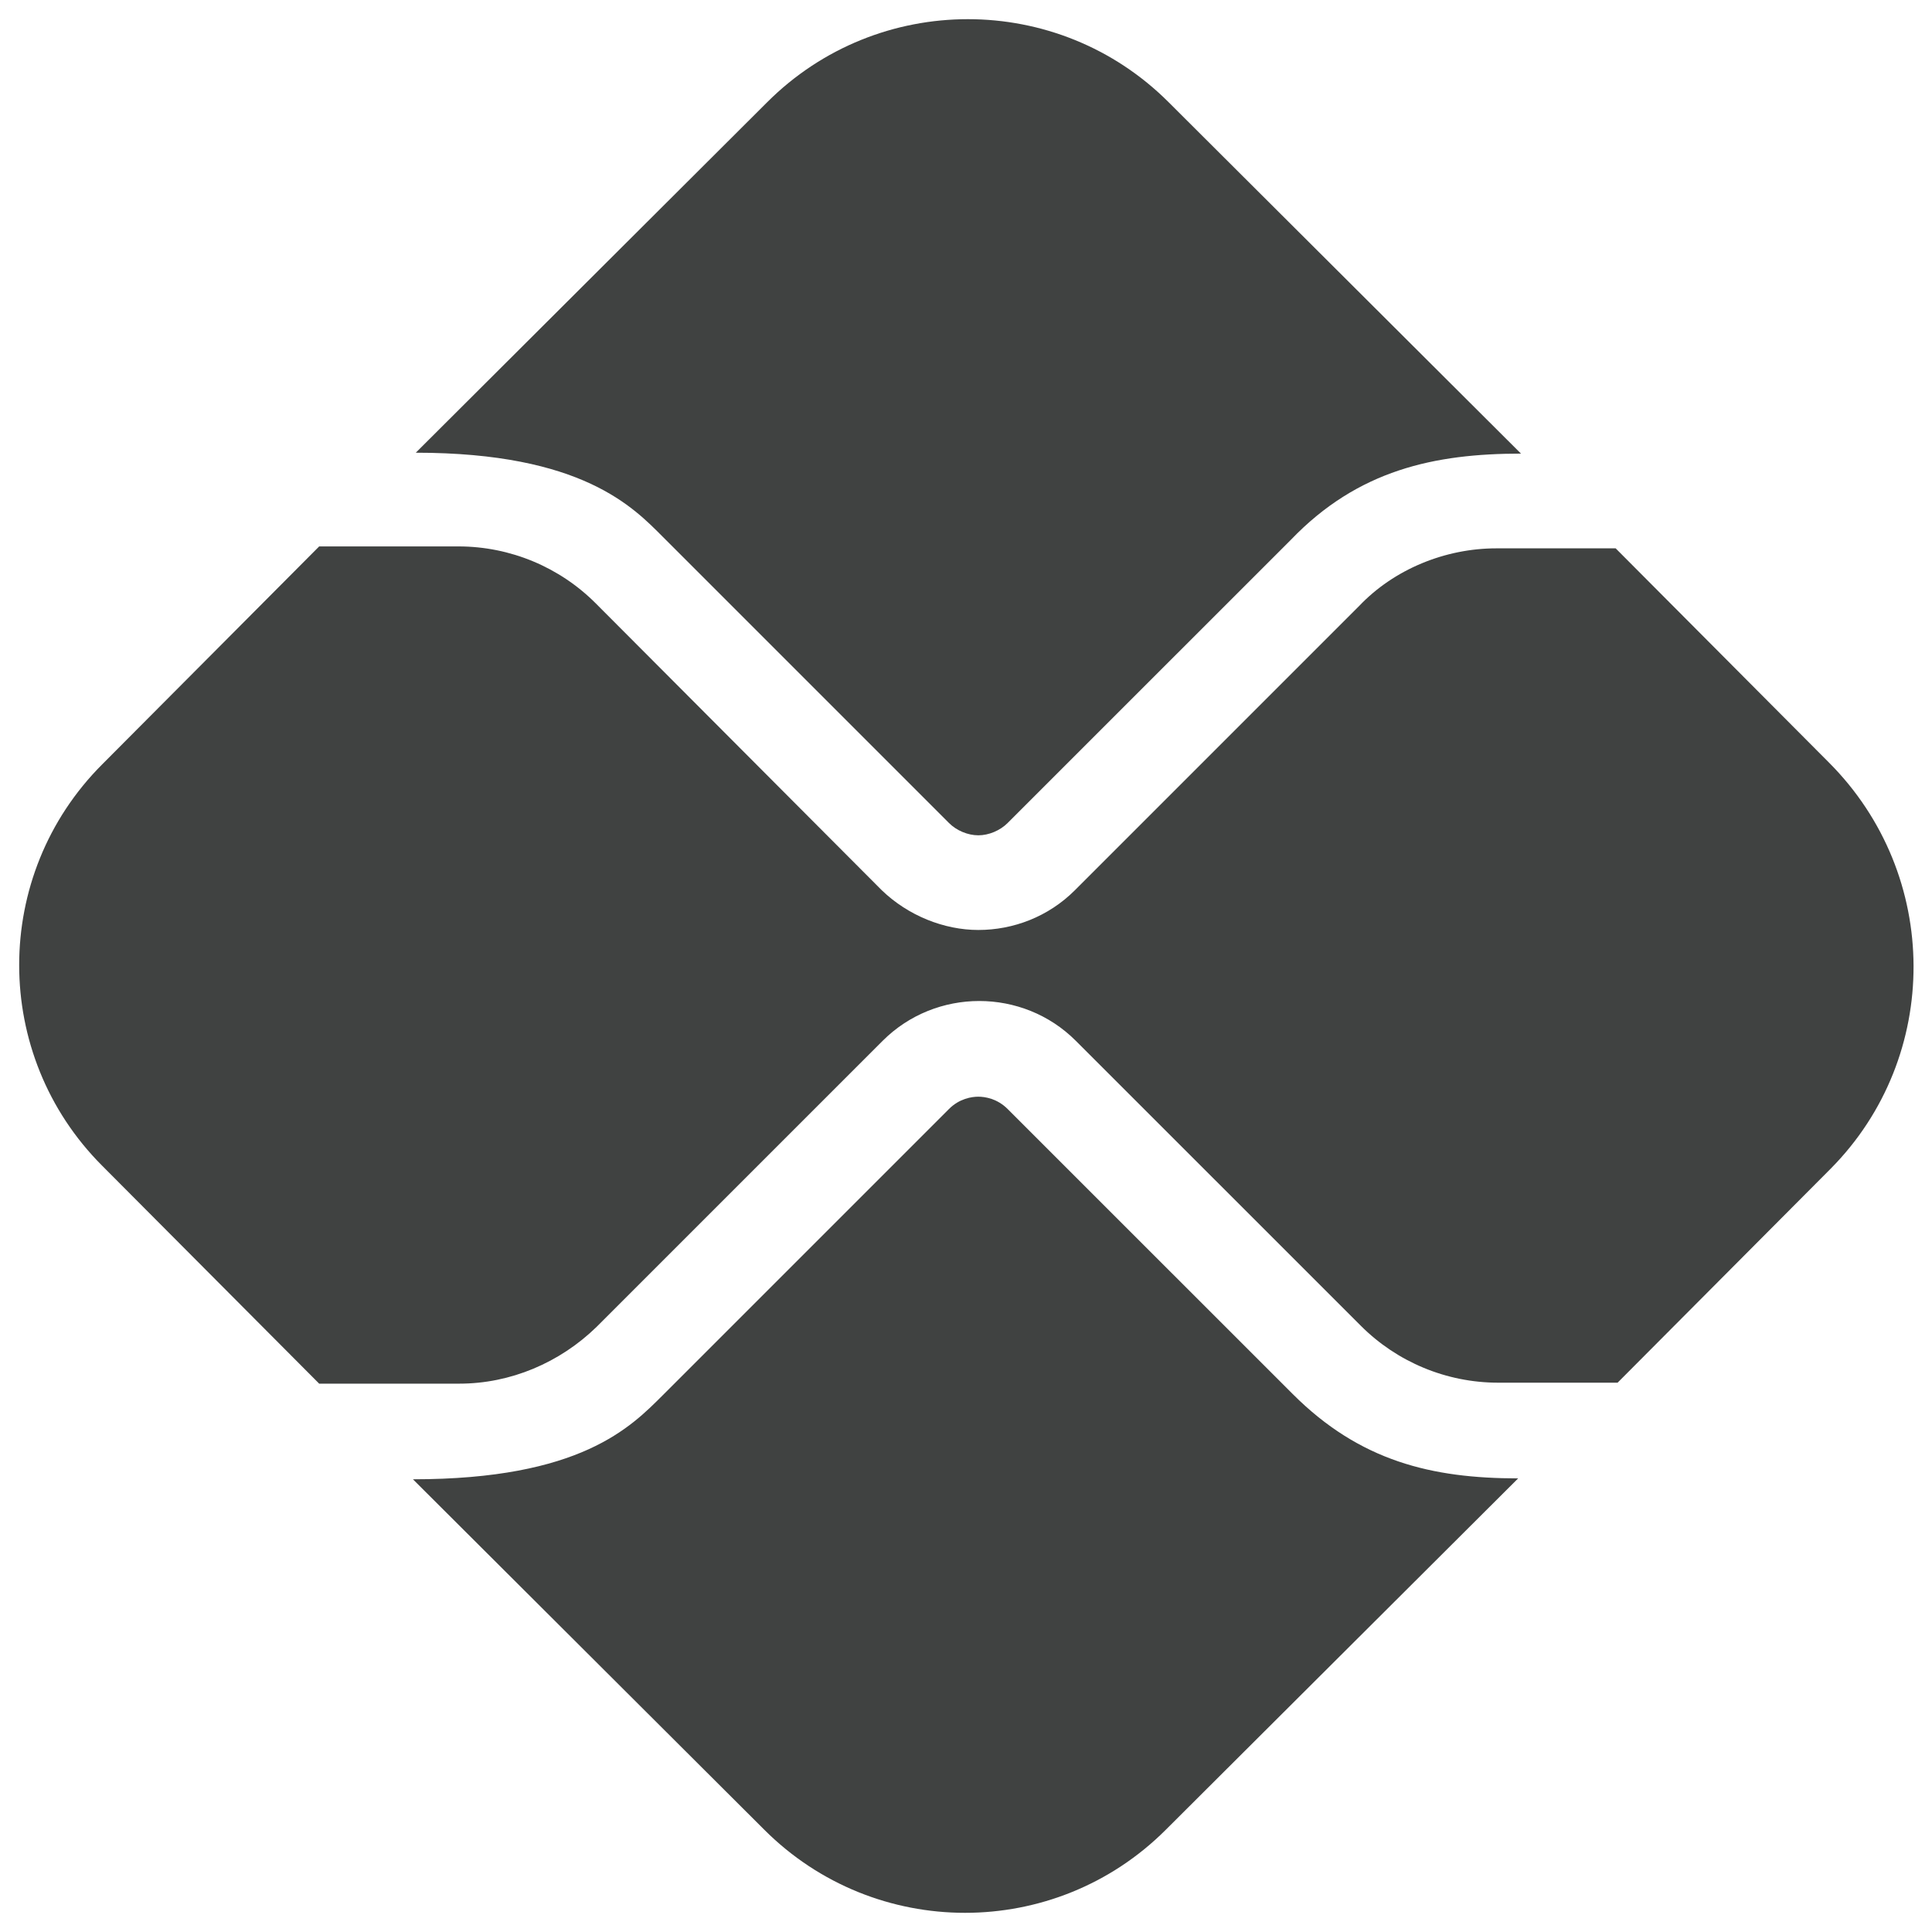 <svg width="34" height="34" viewBox="0 0 34 34" fill="none" xmlns="http://www.w3.org/2000/svg">
<path d="M22.75 24.533L17.733 19.517C17.55 19.333 17.333 19.3 17.217 19.3C17.1 19.3 16.883 19.333 16.7 19.517L11.667 24.55C11.1 25.116 10.217 26.033 7.267 26.033L13.45 32.2C15.4 34.15 18.567 34.15 20.517 32.2L26.717 26.017C25.2 26.017 23.933 25.716 22.75 24.533Z" fill="#404241"/>
<path d="M11.667 9.45L16.7 14.483C16.833 14.617 17.033 14.7 17.217 14.7C17.4 14.7 17.6 14.617 17.733 14.483L22.717 9.5C23.9 8.267 25.25 7.983 26.767 7.983L20.567 1.8C18.617 -0.15 15.45 -0.15 13.5 1.8L7.317 7.967C10.25 7.967 11.15 8.933 11.667 9.45Z" fill="#404241"/>
<path d="M32.183 13.416L28.433 9.65H26.333C25.433 9.65 24.533 10.017 23.917 10.666L18.917 15.666C18.45 16.133 17.833 16.366 17.217 16.366C16.617 16.366 15.983 16.116 15.517 15.666L10.483 10.617C9.85 9.983 8.983 9.616 8.067 9.616H5.617L1.8 13.45C-0.15 15.4 -0.15 18.567 1.8 20.517L5.617 24.35H8.083C8.983 24.35 9.85 23.983 10.5 23.35L15.533 18.317C16 17.85 16.617 17.616 17.233 17.616C17.85 17.616 18.467 17.85 18.933 18.317L23.95 23.333C24.583 23.966 25.45 24.333 26.367 24.333H28.467L32.217 20.567C34.167 18.6 34.167 15.4 32.183 13.416Z" fill="#404241"/>
</svg>

